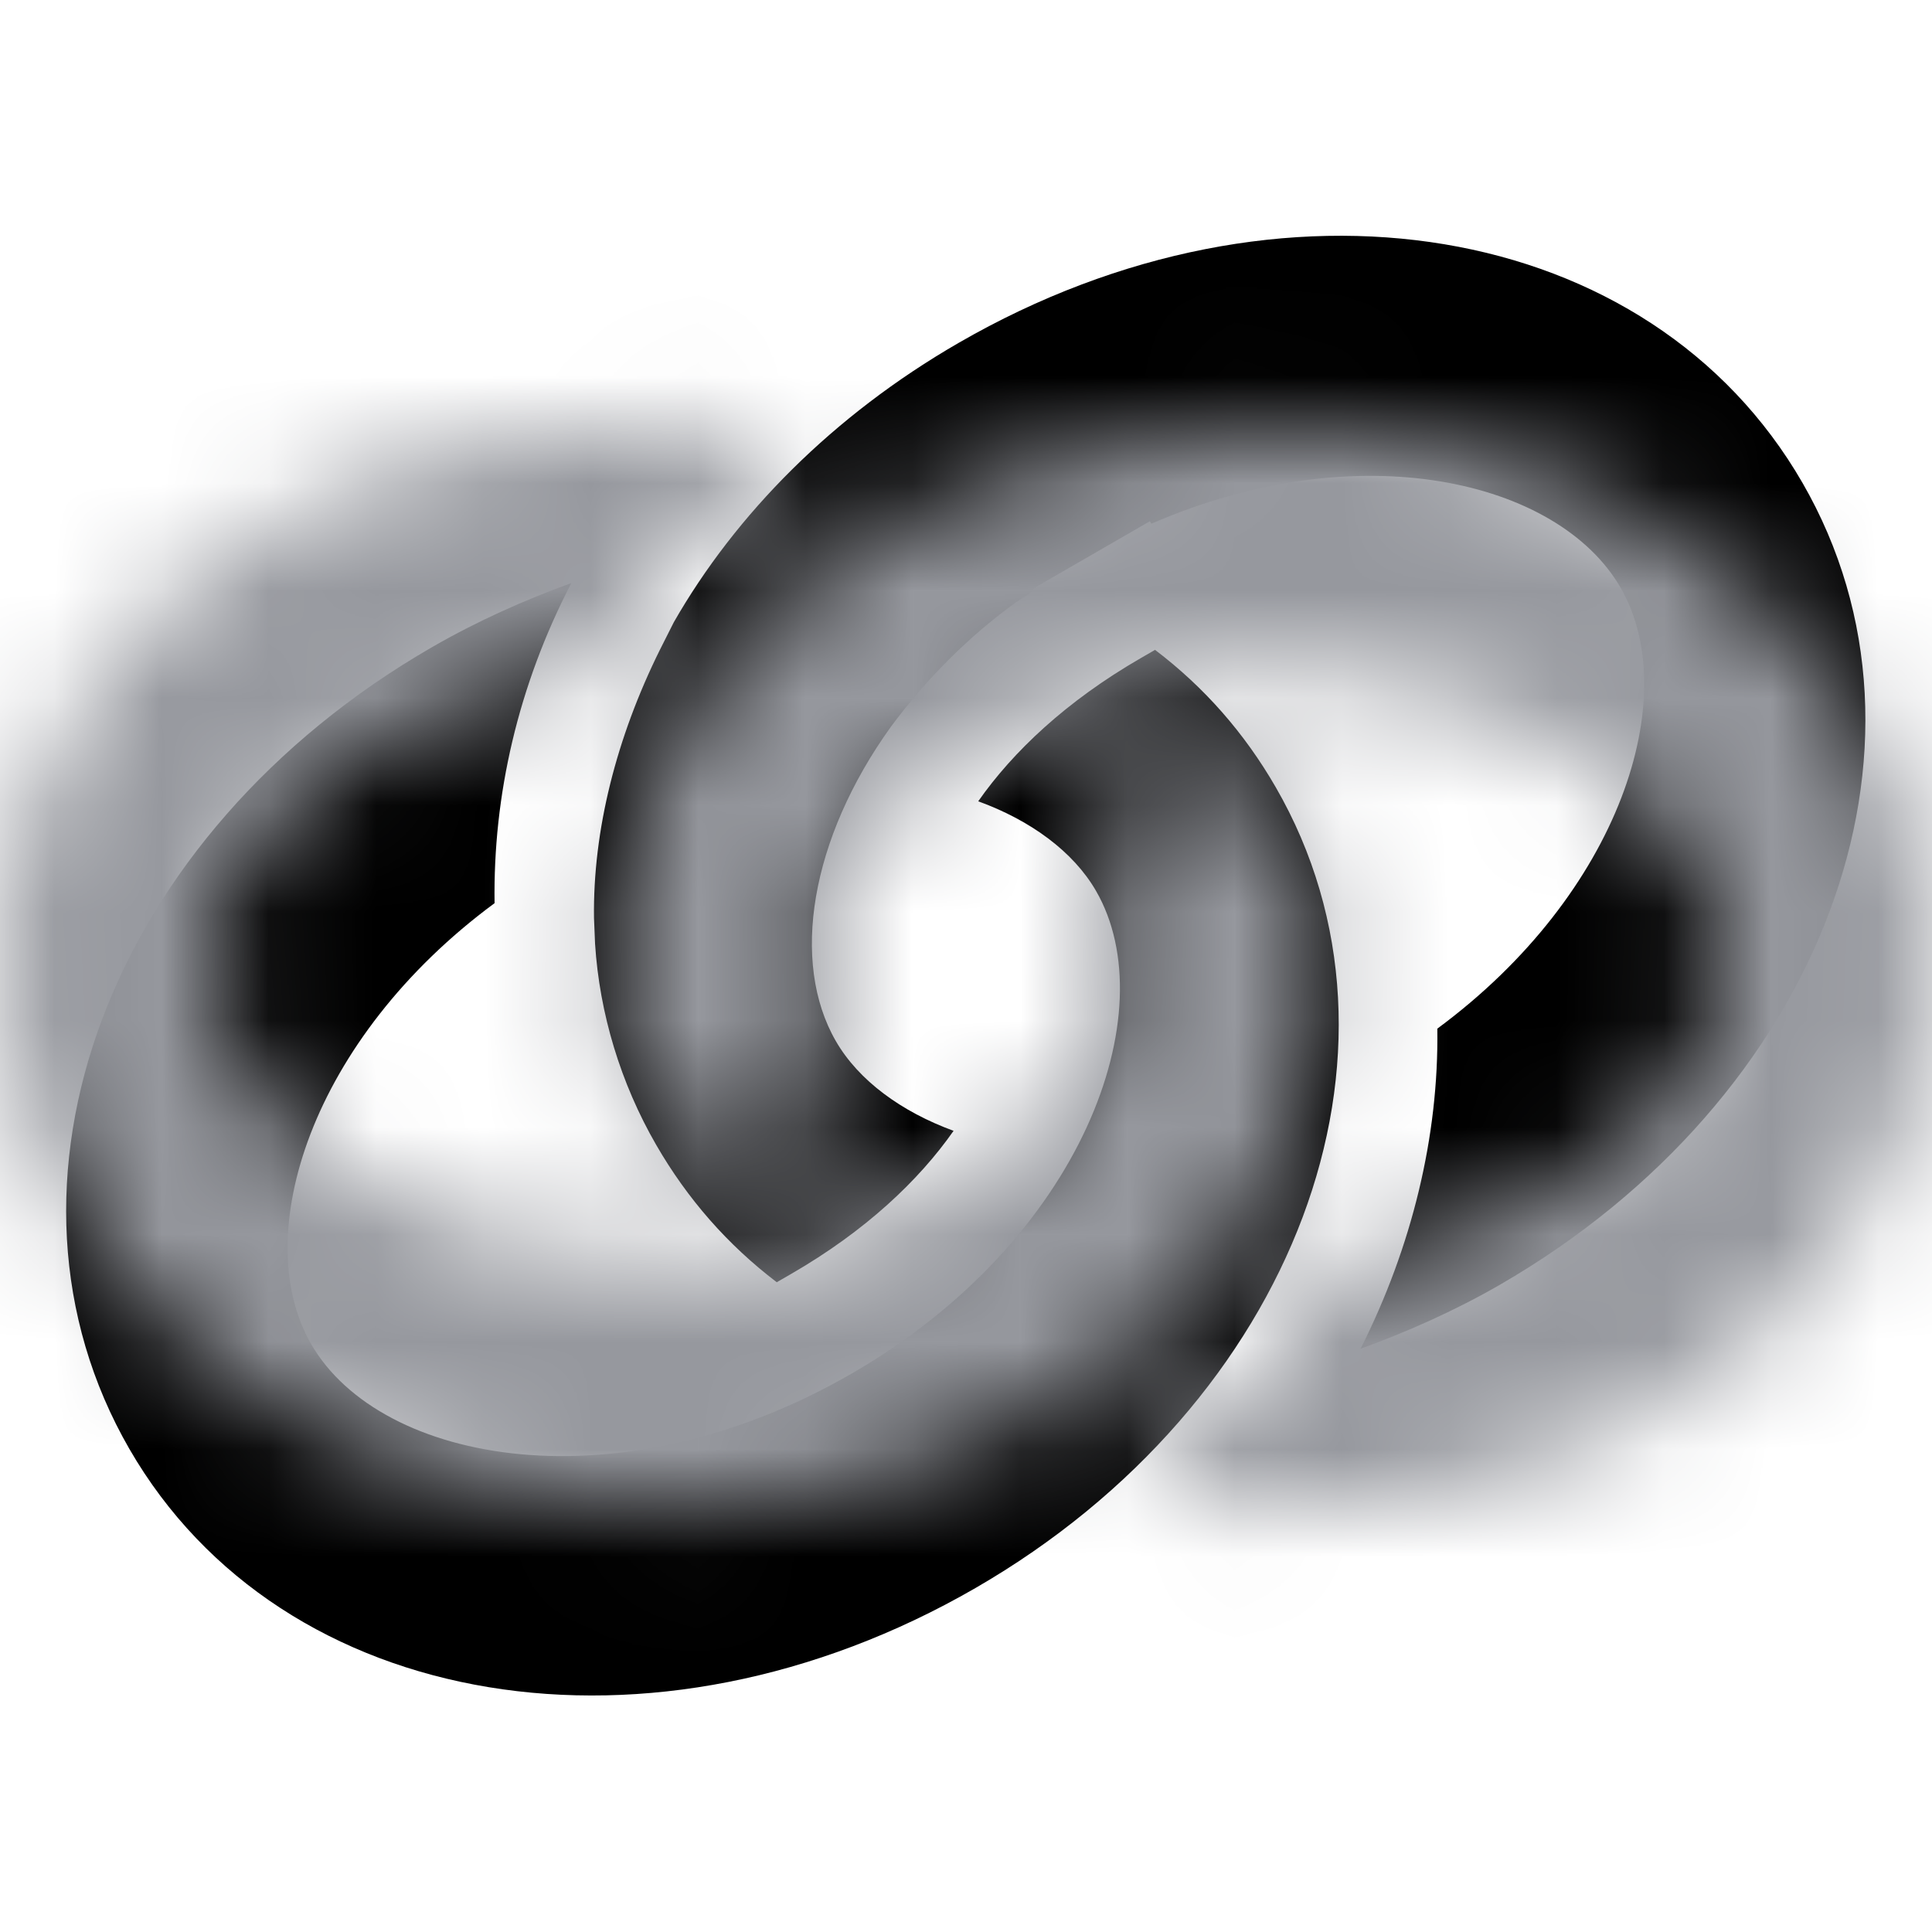 <svg xmlns="http://www.w3.org/2000/svg" xmlns:xlink="http://www.w3.org/1999/xlink" width="18" height="18" viewBox="0 0 18 18">
    <defs>
        <path id="prefix__a" d="M8.178 3.94c.488 0 .977.052 1.421.132-.911.582-1.622 1.35-2.11 2.225C5.377 6.535 3.955 7.834 3.955 9c0 1.298 1.733 2.756 4.222 2.756 2.488 0 4.222-1.458 4.222-2.756 0-.424-.2-.875-.533-1.272.51-.238 1.177-.398 1.977-.398h.155c.223.53.334 1.087.334 1.67 0 2.836-2.711 5.063-6.155 5.063C4.71 14.063 2 11.835 2 9c0-2.835 2.69-5.062 6.178-5.06zm5.666-.002C17.31 3.938 20 6.163 20 8.997c0 2.836-2.71 5.062-6.178 5.062-.488 0-.977-.053-1.421-.133.888-.582 1.622-1.35 2.11-2.225 2.111-.238 3.533-1.538 3.533-2.703 0-1.166-1.4-2.465-3.488-2.703v-.027H13.31c-.044.027-.111.027-.155.027h-.023c-.578.054-1.133.212-1.622.424C10.333 7.25 9.6 8.152 9.6 9c0 .424.2.875.532 1.272-.51.238-1.176.398-1.977.398H8c-.222-.53-.333-1.087-.333-1.67 0-.663.155-1.325.444-1.908l.111-.212c.4-.715 1.023-1.352 1.778-1.855l.244-.16c1-.582 2.244-.927 3.6-.927z"/>
    </defs>
    <g fill="none" fill-rule="evenodd" transform="translate(-2)">
        <mask id="prefix__b" fill="#fff">
            <use xlink:href="#prefix__a"/>
        </mask>
        <use fill="#000" fill-rule="nonzero" transform="rotate(-30 11 9)" xlink:href="#prefix__a"/>
        <path fill="#96989E" d="M2 0H20V18H2z" mask="url(#prefix__b)"/>
    </g>
</svg>
